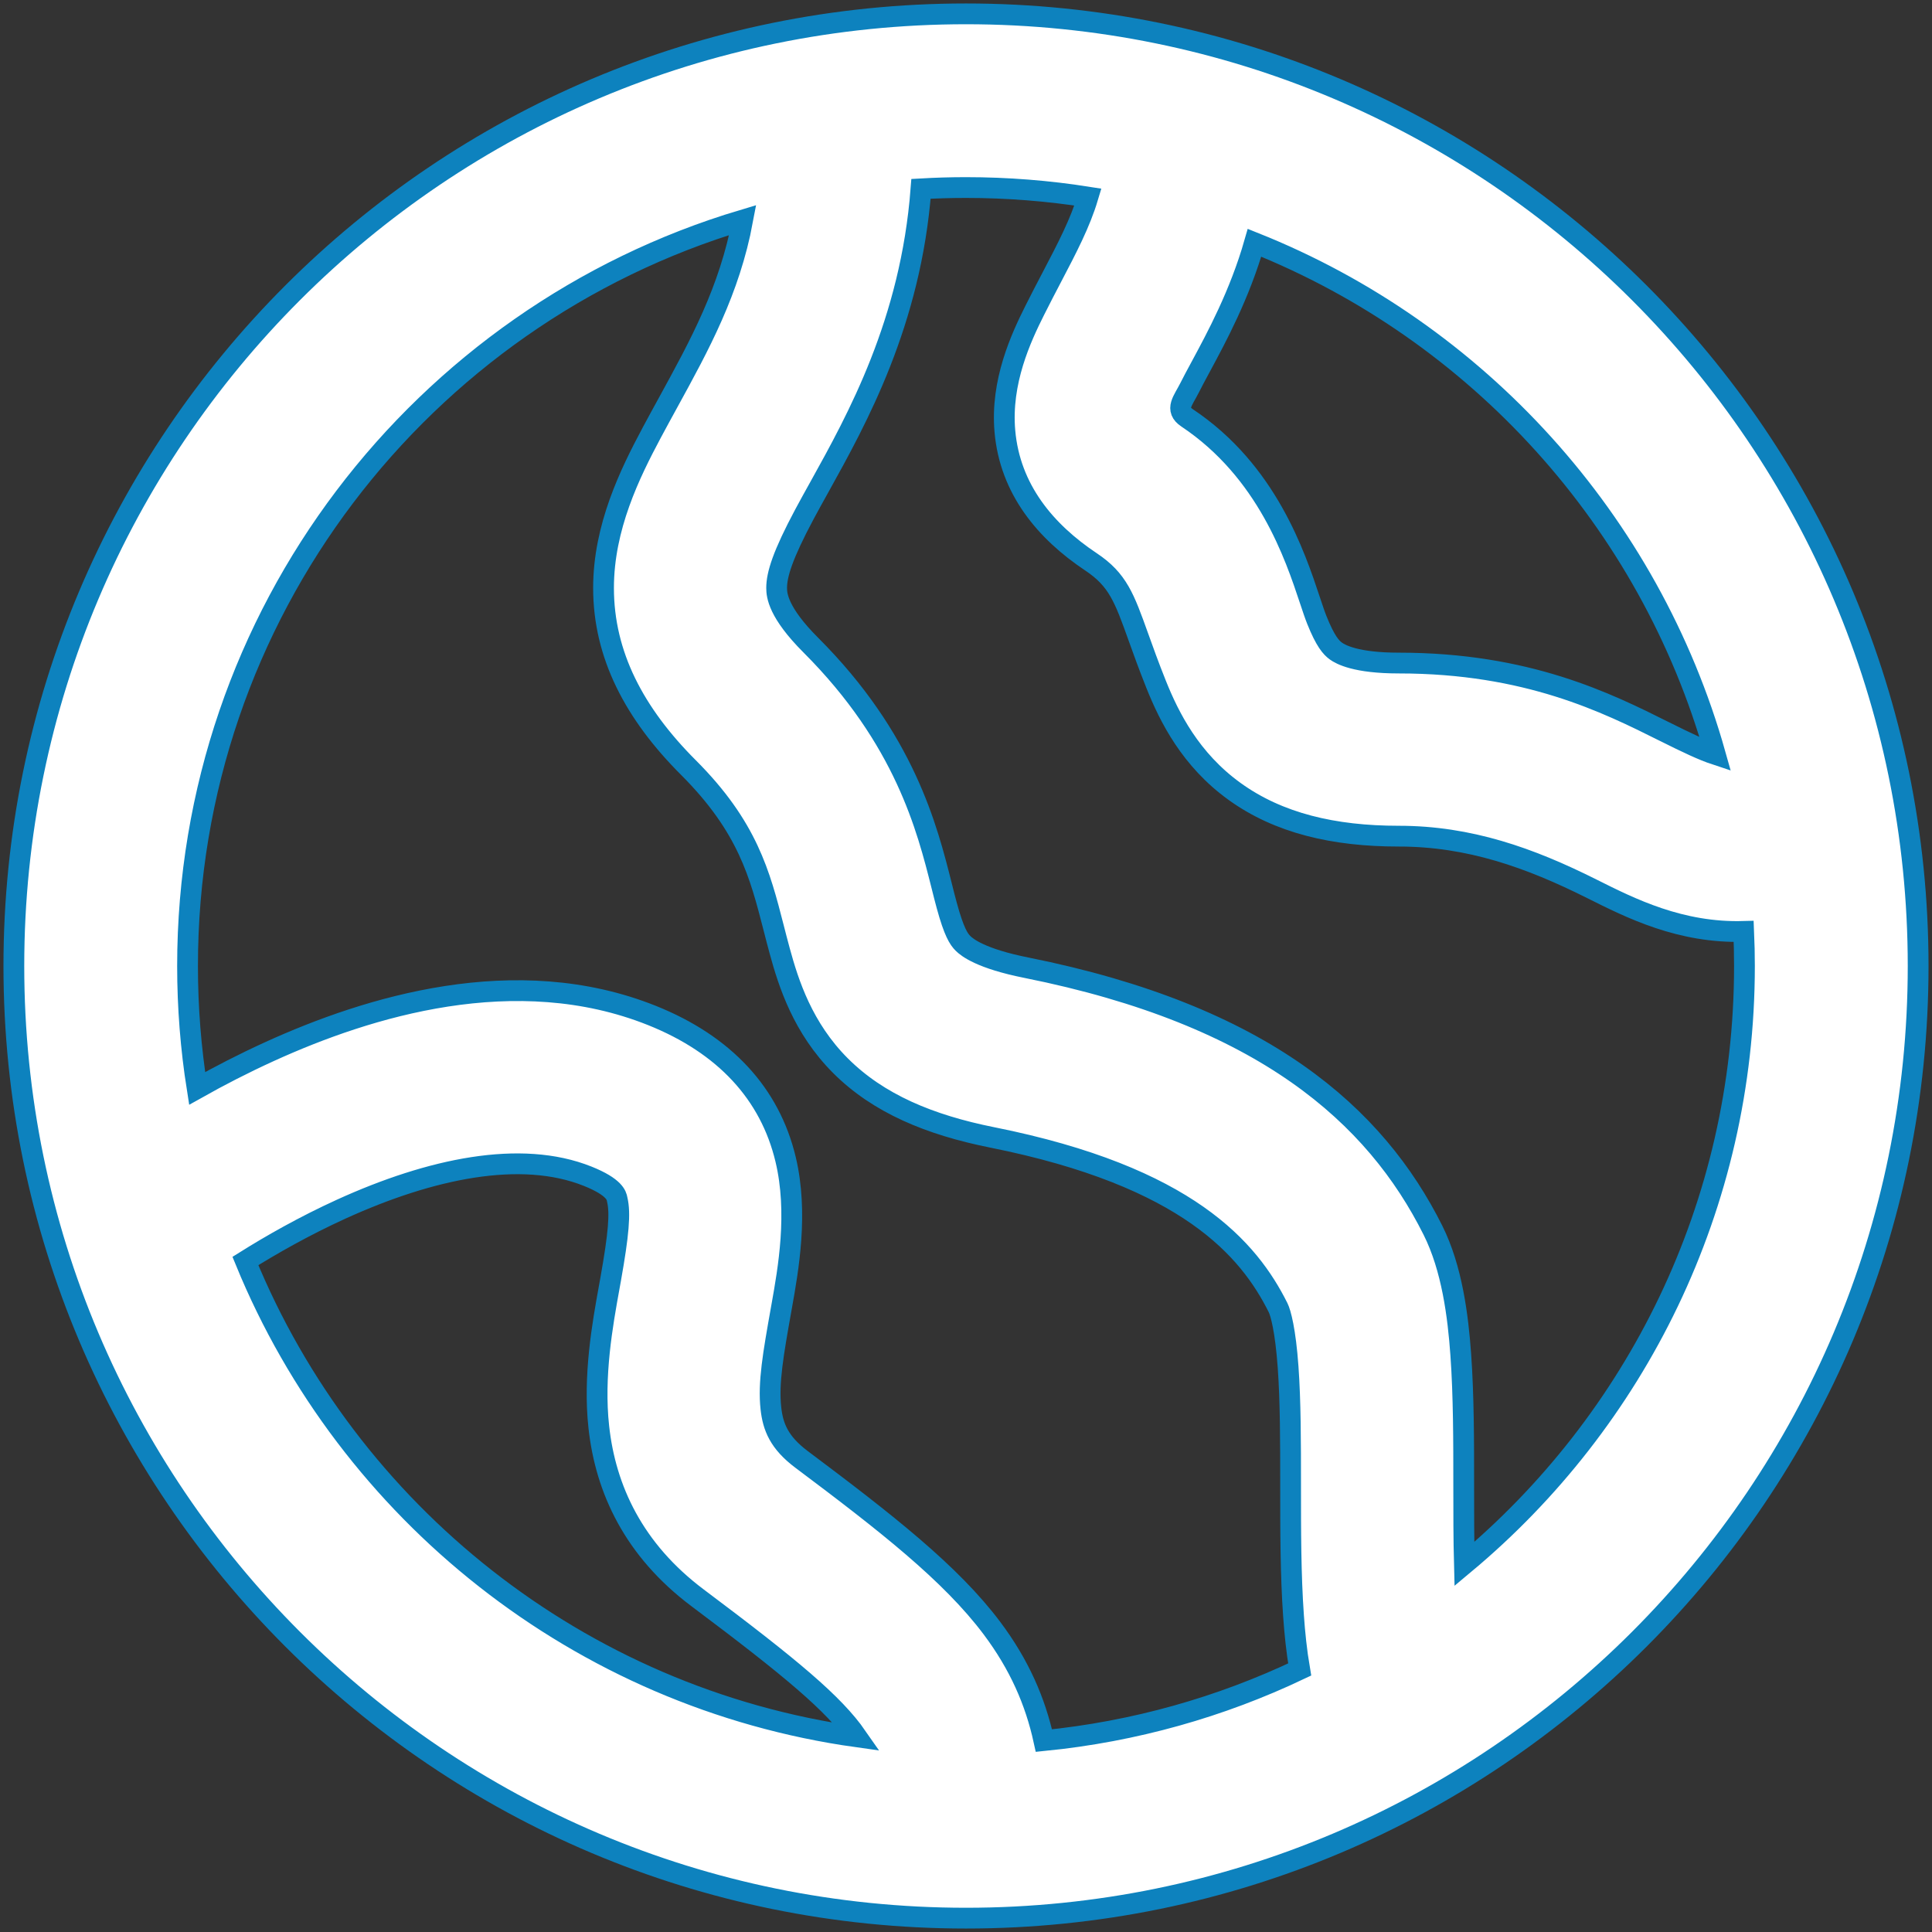 <svg width="93" height="93" viewBox="0 0 93 93" fill="none" xmlns="http://www.w3.org/2000/svg">
<rect x="0" y="0" width="93" height="93" fill="#333333" stroke="none"/>
<path fill-rule="evenodd" clip-rule="evenodd" d="M46.5 92.333C71.813 92.333 92.333 71.813 92.333 46.5C92.333 21.187 71.813 0.667 46.5 0.667C21.187 0.667 0.667 21.187 0.667 46.5C0.667 71.813 21.187 92.333 46.5 92.333ZM9.489 52.392C9.186 50.472 9.028 48.505 9.028 46.5C9.028 29.541 20.295 15.213 35.752 10.593C35.12 13.978 33.672 16.62 32.183 19.336C31.91 19.833 31.636 20.334 31.365 20.841C30.323 22.796 29.052 25.374 29.052 28.303C29.052 31.527 30.54 34.349 33.137 36.946C35.991 39.8 36.578 42.083 37.241 44.662C37.334 45.026 37.429 45.395 37.532 45.773C37.962 47.35 38.646 49.487 40.461 51.302C42.278 53.118 44.738 54.147 47.766 54.752C57.185 56.636 60.125 60.15 61.523 62.947C61.647 63.194 61.879 64.032 62.005 65.807C62.123 67.453 62.125 69.377 62.125 71.5V71.587C62.125 73.608 62.125 75.815 62.266 77.786C62.323 78.592 62.41 79.474 62.562 80.364C58.766 82.168 54.618 83.352 50.25 83.786C49.835 81.891 49.064 80.127 47.75 78.375C45.762 75.724 42.629 73.284 38.583 70.25C37.501 69.438 37.206 68.684 37.108 67.788C36.975 66.569 37.218 65.183 37.603 63.021L37.627 62.886C37.948 61.089 38.431 58.383 37.817 55.81C37.061 52.642 34.876 50.28 31.381 48.881C24.819 46.257 17.703 48.467 12.982 50.616C11.712 51.194 10.536 51.804 9.489 52.392ZM11.813 60.7C16.772 72.802 27.88 81.733 41.251 83.607C40.143 82.011 38.09 80.296 33.583 76.917C30.499 74.604 29.151 71.68 28.825 68.695C28.554 66.228 29.006 63.731 29.326 61.965L29.399 61.559C29.78 59.415 29.868 58.401 29.711 57.744L29.705 57.716C29.675 57.56 29.593 57.142 28.286 56.619C25.068 55.332 20.726 56.247 16.434 58.2C14.634 59.02 13.036 59.934 11.813 60.7ZM46.5 9.028C45.773 9.028 45.051 9.049 44.334 9.09C43.843 15.52 41.26 20.17 39.445 23.439C39.184 23.908 38.939 24.349 38.718 24.763C37.677 26.714 37.385 27.652 37.385 28.303C37.385 28.661 37.46 29.484 39.03 31.054C43.553 35.577 44.631 39.865 45.328 42.635C45.413 42.974 45.492 43.29 45.572 43.581C45.923 44.869 46.151 45.206 46.354 45.409C46.556 45.611 47.22 46.145 49.4 46.581C60.815 48.864 66.208 53.683 68.977 59.22C69.895 61.056 70.184 63.343 70.317 65.214C70.458 67.185 70.458 69.392 70.458 71.413V71.5C70.458 72.849 70.459 74.118 70.49 75.287C78.729 68.413 83.972 58.069 83.972 46.5C83.972 45.943 83.959 45.388 83.935 44.836C80.89 44.922 78.506 43.727 76.627 42.785C73.641 41.289 70.724 40.25 67.333 40.25C64.201 40.25 61.545 39.625 59.425 38.094C57.307 36.565 56.285 34.525 55.652 32.943C55.292 32.042 55.023 31.293 54.796 30.659C54.122 28.778 53.81 27.909 52.522 27.05C50.324 25.585 48.618 23.551 48.372 20.759C48.161 18.372 49.151 16.255 49.805 14.949C50.091 14.376 50.372 13.84 50.637 13.333C51.368 11.937 51.993 10.744 52.37 9.486C50.457 9.185 48.497 9.028 46.5 9.028ZM82.571 36.317C81.972 36.119 81.223 35.765 80.134 35.221L80.113 35.211C77.363 33.836 73.525 31.917 67.333 31.917C65.257 31.917 64.528 31.5 64.304 31.338C64.078 31.175 63.799 30.871 63.39 29.848C63.292 29.604 63.184 29.28 63.057 28.898C62.339 26.737 60.991 22.681 57.145 20.116C56.533 19.709 56.954 19.284 57.258 18.676C57.404 18.384 57.586 18.047 57.791 17.667C58.568 16.227 59.676 14.174 60.388 11.686C71.118 15.97 79.403 25.071 82.571 36.317Z" fill="white" stroke="#0D82BE"/>
</svg>

